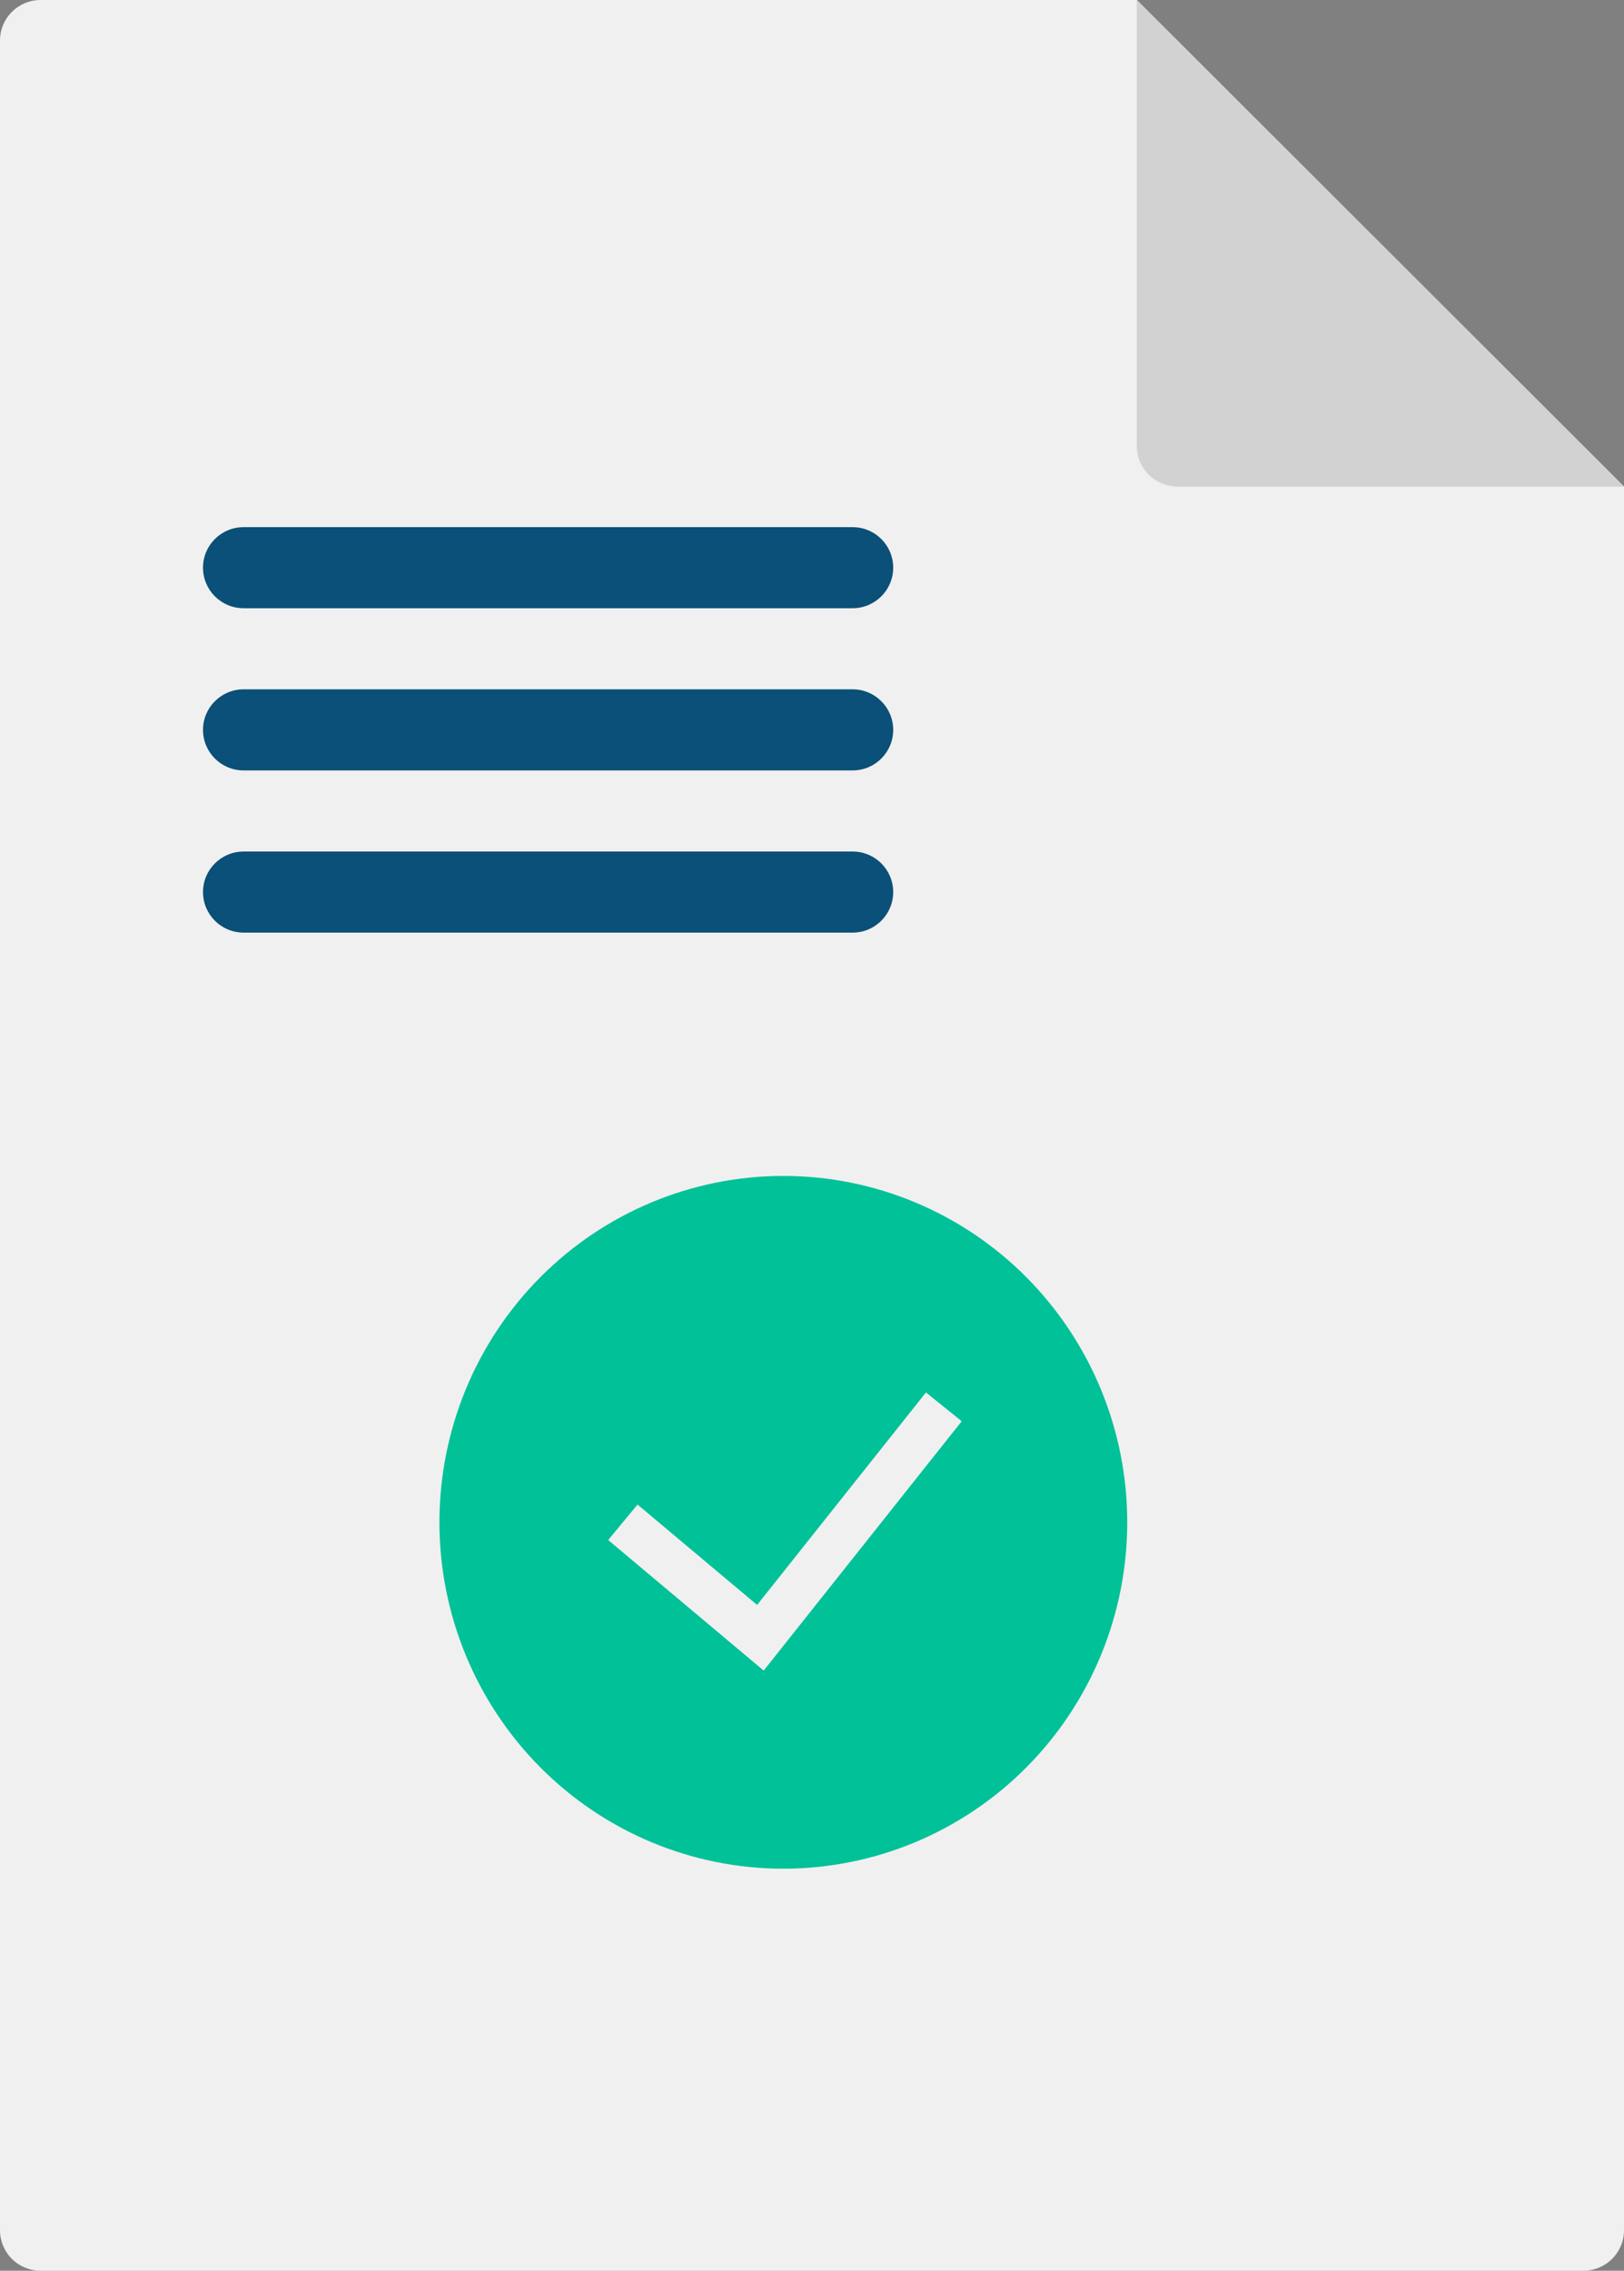 <svg width="78" height="109" viewBox="0 0 78 109" fill="none" xmlns="http://www.w3.org/2000/svg">
<rect x="0" y="0" width="78" height="109" fill="#808080" stroke="none"/>
<g clip-path="url(#clip0_1615_1627)">
<path d="M78 23.357V107.054C78 107.57 77.795 108.065 77.429 108.43C77.063 108.795 76.567 109 76.05 109H1.95C1.433 109 0.937 108.795 0.571 108.43C0.205 108.065 0 107.57 0 107.054V1.946C0 1.43 0.205 0.935 0.571 0.57C0.937 0.205 1.433 0 1.95 0H54.6L78 23.357Z" fill="#F0F0F0"/>
<path d="M40.95 33.089H11.7C10.623 33.089 9.75 33.961 9.75 35.036C9.75 36.111 10.623 36.982 11.7 36.982H40.95C42.027 36.982 42.9 36.111 42.9 35.036C42.9 33.961 42.027 33.089 40.95 33.089Z" fill="#0A5078"/>
<path d="M40.95 40.875H11.7C10.623 40.875 9.75 41.746 9.75 42.821C9.75 43.896 10.623 44.768 11.7 44.768H40.95C42.027 44.768 42.9 43.896 42.9 42.821C42.9 41.746 42.027 40.875 40.95 40.875Z" fill="#0A5078"/>
<path d="M40.95 25.304H11.7C10.623 25.304 9.75 26.175 9.75 27.25C9.75 28.325 10.623 29.196 11.7 29.196H40.95C42.027 29.196 42.9 28.325 42.9 27.25C42.9 26.175 42.027 25.304 40.95 25.304Z" fill="#0A5078"/>
<path d="M78 23.357H56.55C56.033 23.357 55.537 23.152 55.171 22.787C54.806 22.422 54.6 21.927 54.6 21.411V0L78 23.357Z" fill="#D2D2D2"/>
<g clip-path="url(#clip1_1615_1627)">
<path fill-rule="evenodd" clip-rule="evenodd" d="M21.106 73.074C21.106 68.664 22.846 64.435 25.944 61.316C29.041 58.198 33.243 56.447 37.624 56.447C42.004 56.447 46.206 58.198 49.303 61.316C52.401 64.435 54.141 68.664 54.141 73.074C54.141 77.484 52.401 81.713 49.303 84.831C46.206 87.949 42.004 89.701 37.624 89.701C33.243 89.701 29.041 87.949 25.944 84.831C22.846 81.713 21.106 77.484 21.106 73.074ZM36.681 80.19L46.191 68.223L44.473 66.84L36.364 77.04L30.62 72.222L29.211 73.925L36.681 80.192V80.19Z" fill="#01C198"/>
</g>
</g>
<defs>
<clipPath id="clip0_1615_1627">
<rect width="78" height="109" fill="white"/>
</clipPath>
<clipPath id="clip1_1615_1627">
<rect width="33.035" height="33.254" fill="white" transform="translate(21.106 56.447)"/>
</clipPath>
</defs>
</svg>
